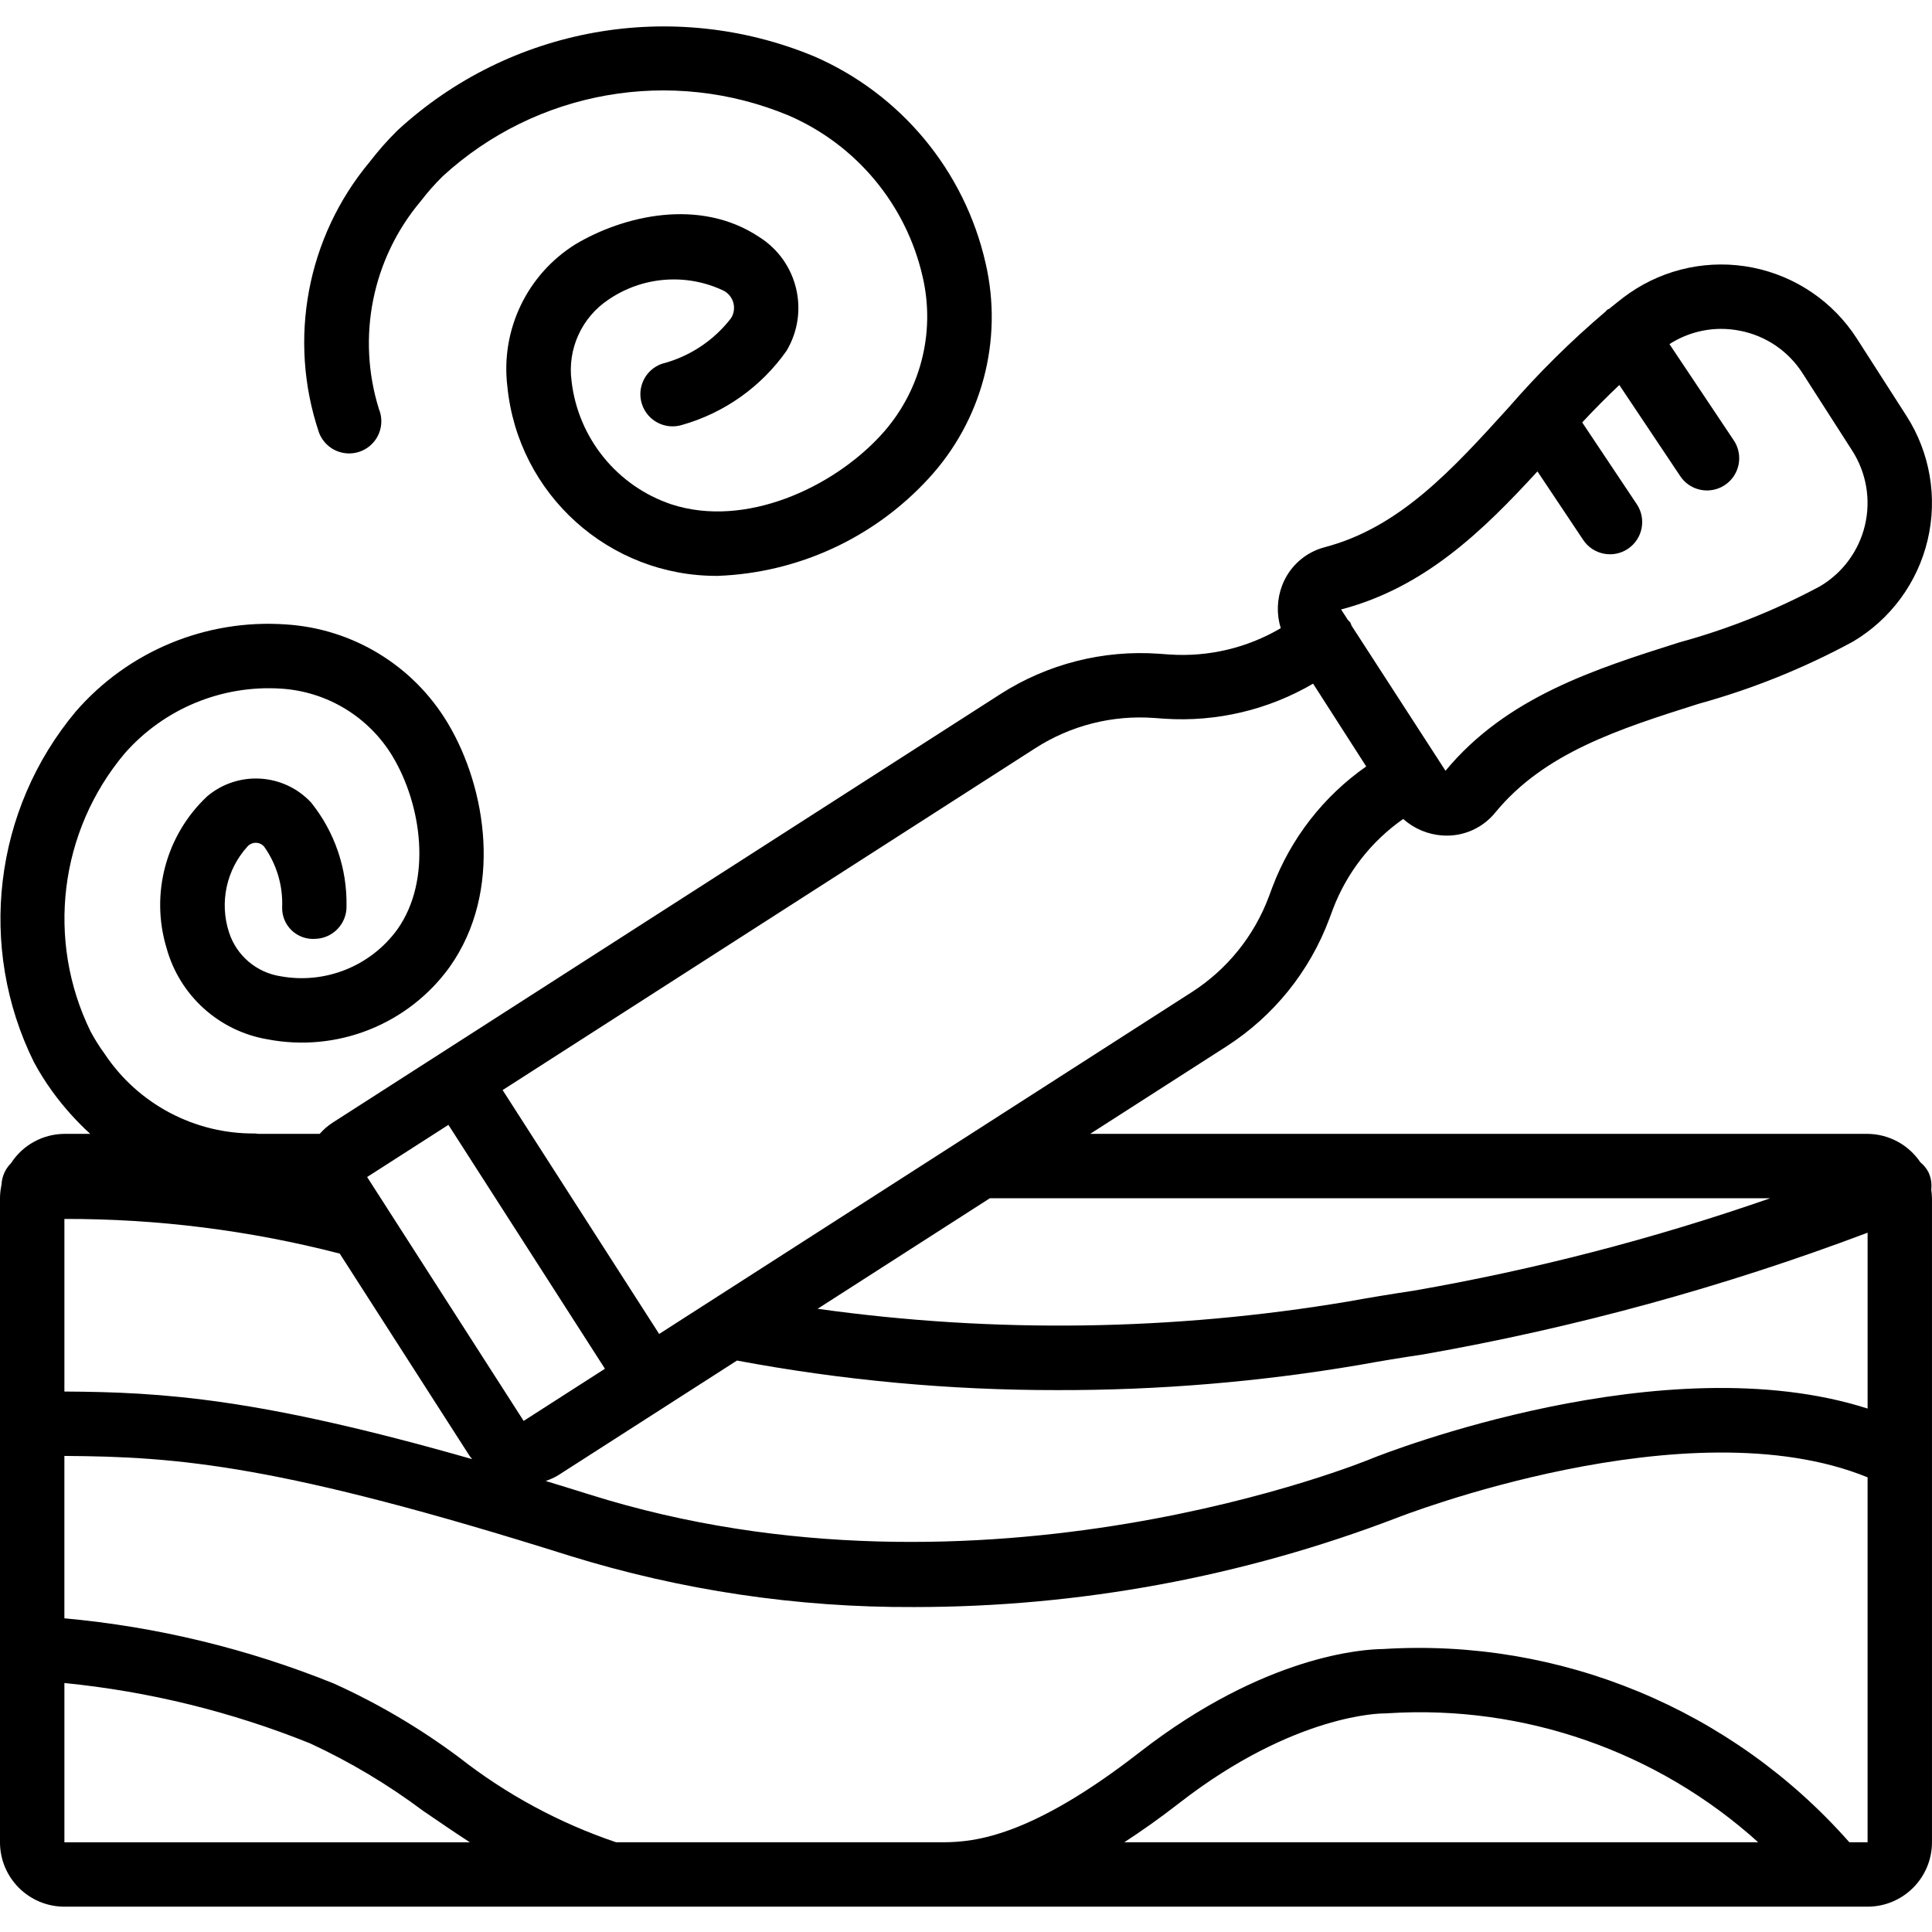 <svg height="512pt" viewBox="0 -7 512 512" width="512pt" xmlns="http://www.w3.org/2000/svg"><path d="m511.082 303.684c-.531-1.031-1.27-1.941-2.172-2.672-3.137-4.66-8.363-7.473-13.977-7.527h-206.023l36.227-23.25c12.41-8 21.91-19.789 27.098-33.613l.996-2.668c3.664-9.664 10.156-17.996 18.629-23.918 2.902 2.59 6.59 4.133 10.469 4.379.344.02.684.031 1.016.031 5 .031 9.738-2.207 12.895-6.082 13.012-15.891 32.887-22.188 53.93-28.855 14.215-3.922 27.938-9.453 40.902-16.484 9.965-5.914 17.102-15.625 19.77-26.898 2.672-11.277.648-23.156-5.605-32.91l-13.148-20.496c-6.27-9.75-16.227-16.539-27.59-18.805-11.367-2.27-23.168.176-32.695 6.773-1.875 1.297-3.617 2.762-5.402 4.176-.117.07-.254.074-.371.152-.238.16-.367.406-.582.586-9.184 7.801-17.762 16.293-25.66 25.402-14.828 16.352-28.836 31.797-48.703 37.004-5.18 1.348-9.391 5.121-11.297 10.125-1.391 3.633-1.523 7.625-.375 11.34-8.91 5.246-19.199 7.676-29.516 6.973l-2.828-.203c-14.727-1.035-29.398 2.691-41.844 10.629l-177.152 113.691c-1.242.82-2.371 1.805-3.352 2.922h-16.215c-.293-.051-.59-.086-.891-.102-16.004.164-31.012-7.773-39.879-21.098-1.375-1.883-2.617-3.859-3.723-5.918-11.844-24.191-8.301-53.098 9.039-73.715 10.387-11.816 25.66-18.152 41.359-17.164 12.238.746 23.324 7.469 29.641 17.973 7.676 12.816 10.559 32.699 1.242 45.855-7.07 9.723-19.082 14.547-30.914 12.406-6.41-.977-11.715-5.492-13.695-11.668-2.562-7.902-.691-16.57 4.898-22.715.559-.637 1.367-.996 2.211-.992.848.004 1.648.371 2.203 1.012 3.332 4.699 5.016 10.367 4.777 16.121-.047 2.293.871 4.504 2.531 6.086 1.66 1.582 3.91 2.398 6.199 2.242 4.711-.109 8.438-4.02 8.328-8.727.168-9.961-3.156-19.664-9.402-27.422-7.281-7.789-19.387-8.5-27.531-1.621-10.945 10.281-15.109 25.883-10.746 40.254 3.473 12.551 13.895 21.961 26.734 24.137 18.469 3.547 37.316-3.945 48.305-19.207 14.203-20.059 9.699-47.508-.52-64.57-9.109-15.258-25.152-25.051-42.887-26.172-21.172-1.488-41.809 7.062-55.719 23.094-21.758 26.023-26.109 62.438-11.098 92.855 1.465 2.738 3.121 5.375 4.953 7.883 2.945 4.055 6.293 7.797 9.996 11.172h-6.852c-5.727.043-11.043 2.965-14.148 7.777-1.508 1.496-2.402 3.508-2.508 5.629-.039.18-.066.363-.102.547l-.008.047v.016c-.191 1.004-.293 2.027-.301 3.051v170.668c.008 9.422 7.645 17.059 17.066 17.066h477.867c9.422-.012 17.055-7.645 17.066-17.066v-170.668c-.016-.773-.082-1.547-.199-2.312.195-1.555-.055-3.133-.719-4.555zm-494.016 12.348c24.617-.062 49.137 3.023 72.969 9.184l34.375 53.559c.211.332.488.602.719.914-56.578-16.176-81.879-17.766-108.062-17.918zm80.227-11.113 21.543-13.82 41.48 64.633-21.543 13.824-36.023-56.133c-.055-.094-.117-.176-.172-.27l-5.285-8.23zm50.699 79 47.316-30.359c27.973 5.242 56.379 7.863 84.84 7.832 26.879.062 53.711-2.176 80.207-6.688 5.539-1.008 11.168-1.934 16.844-2.777 40.164-7.059 79.582-17.855 117.734-32.25v46.605c-53.828-17.254-127.82 11.793-131.316 13.203-1.016.438-103.004 42.477-207.445 9.559-4.023-1.27-7.789-2.418-11.562-3.57 1.18-.391 2.316-.91 3.383-1.551zm321.129-73.367c-30.781 10.715-62.383 18.91-94.492 24.496-5.801.871-11.605 1.82-17.293 2.855-46.512 7.816-93.949 8.469-140.66 1.941l45.641-29.293zm-61.68-192.621 12.125 18.16c2.617 3.922 7.914 4.98 11.836 2.363s4.98-7.914 2.363-11.836l-14.465-21.668c3.242-3.488 6.516-6.773 9.836-9.922l16.043 24c1.66 2.609 4.605 4.113 7.691 3.93 3.09-.18 5.836-2.016 7.184-4.801 1.348-2.785 1.082-6.078-.691-8.613l-16.941-25.352c4.074-2.617 8.809-4.02 13.652-4.039 1.715 0 3.426.172 5.109.512 6.82 1.34 12.797 5.414 16.531 11.277l13.152 20.5c3.754 5.859 4.969 12.992 3.363 19.766-1.605 6.773-5.895 12.602-11.879 16.148-11.848 6.355-24.375 11.352-37.344 14.891-22.492 7.125-45.754 14.496-61.934 34.016l-2.137-3.309-.027-.07-.055-.055-22.664-35.004c-.094-.289-.203-.574-.328-.848-.207-.242-.426-.469-.656-.684l-1.801-2.777c22.203-5.816 37.66-20.934 52.035-36.586zm-133.004 73.305c9.328-5.98 20.344-8.777 31.395-7.969l2.832.203c13.738.898 27.434-2.34 39.32-9.293l14.078 21.938c-11.285 7.895-19.938 19-24.824 31.875l-.996 2.672c-3.887 10.371-11.012 19.211-20.32 25.207l-141.238 90.645-41.484-64.633zm-257.371 247.781c22.363 2.219 44.293 7.609 65.137 16.004 10.535 4.887 20.531 10.852 29.832 17.805 4.117 2.824 8.277 5.664 12.477 8.398h-107.445zm280.883 42.203c4.512-2.934 9.309-6.305 14.488-10.332 30.73-23.906 53.973-23.797 54.18-23.809.438-.008.91-.004 1.355-.059 35.926-2.246 71.246 10.082 97.973 34.199zm192.148 0c-31.082-35.258-76.719-54.164-123.625-51.207-4.895.035-31.219 1.504-64.516 27.398-28.73 22.344-43.637 23.77-51.973 23.809h-.375c-.434 0-.863 0-1.262-.004h-.883l-.02.004h-84.172c-15.035-5.082-29.098-12.68-41.59-22.473-10.332-7.715-21.473-14.289-33.223-19.602-22.824-9.223-46.879-15.043-71.395-17.277v-43.031c30.004.18 57.082 2.246 133.965 26.48 29.531 9.145 60.285 13.719 91.199 13.566 43.707.012 87.047-7.992 127.871-23.609.793-.316 77.172-30.223 124.832-10.766v96.711zm0 0"/><path d="m175.406 89.406c-4.379 1.543-6.723 6.297-5.277 10.707 1.445 4.41 6.152 6.855 10.59 5.508 11.234-3.176 21.027-10.125 27.734-19.676 6.145-10.324 2.957-23.664-7.195-30.094-15.887-10.621-36.18-5.625-48.762 1.887-12.824 7.992-19.859 22.688-18.043 37.688 2.844 28.598 26.977 50.34 55.715 50.188 21.258-.781 41.328-10.008 55.758-25.637 14.297-15.375 20.012-36.855 15.25-57.305-5.574-24.438-22.449-44.766-45.441-54.746-37.492-15.527-80.59-7.855-110.422 19.656-2.633 2.598-5.078 5.371-7.332 8.305-16.652 19.938-21.75 47.098-13.457 71.719 1.074 2.891 3.625 4.973 6.672 5.453 3.043.48 6.109-.719 8.023-3.137 1.91-2.418 2.367-5.68 1.195-8.531-5.949-19.055-1.77-39.824 11.09-55.09 1.781-2.324 3.719-4.52 5.801-6.578 24.82-22.777 60.609-29.066 91.703-16.113 17.945 7.77 31.125 23.613 35.488 42.676 3.52 15.031-.66 30.832-11.156 42.156-12.777 13.863-35.93 24.57-55.402 18.215-14.414-4.832-24.73-17.566-26.473-32.668-1.129-8.488 2.68-16.875 9.816-21.609 9.008-6.137 20.594-7.039 30.445-2.367 1.281.652 2.23 1.816 2.613 3.207.383 1.391.164 2.875-.605 4.098-4.59 5.961-11.043 10.219-18.328 12.09zm0 0"/></svg>